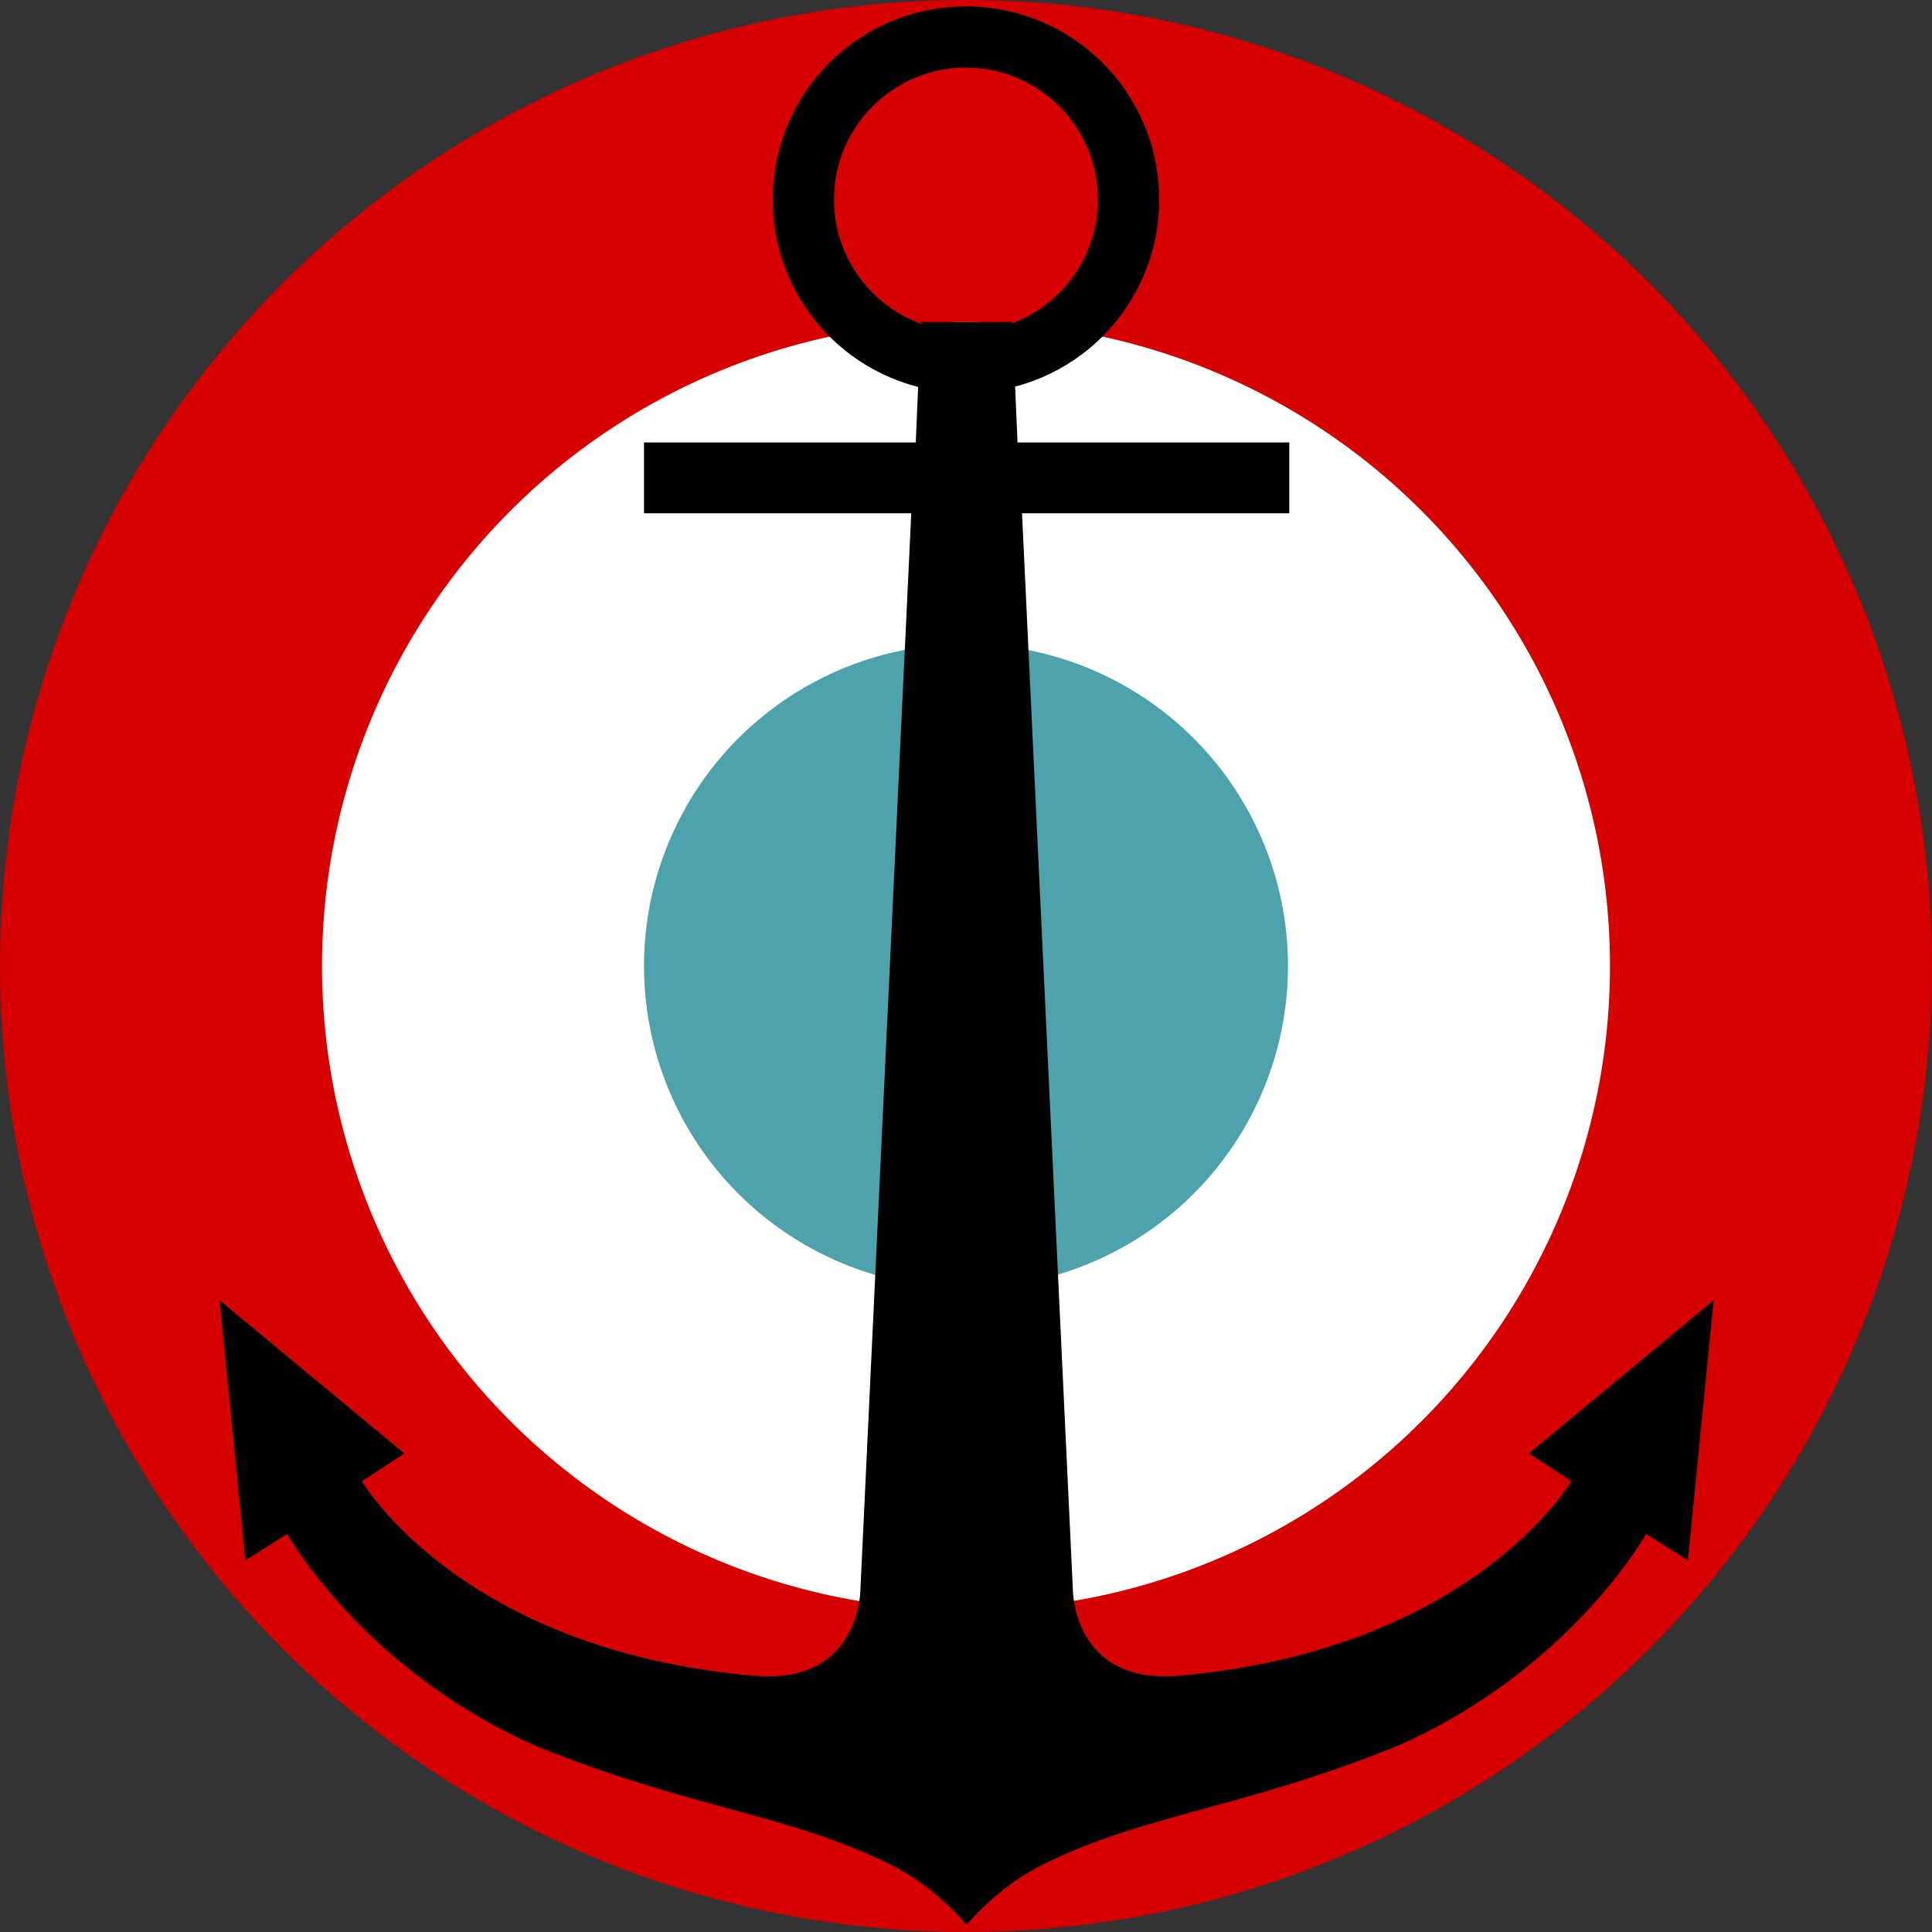 <?xml version="1.0" encoding="UTF-8"?>
<svg id="svg8" xmlns="http://www.w3.org/2000/svg" version="1.1" xmlns:cc="http://creativecommons.org/ns#" xmlns:dc="http://purl.org/dc/elements/1.1/" xmlns:inkscape="http://www.inkscape.org/namespaces/inkscape" xmlns:rdf="http://www.w3.org/1999/02/22-rdf-syntax-ns#" xmlns:sodipodi="http://sodipodi.sourceforge.net/DTD/sodipodi-0.dtd" xmlns:svg="http://www.w3.org/2000/svg" viewBox="0 0 300 300">
  <rect x="0" y="0" width="300" height="300" fill="#333333" stroke="none"/>
  <defs>
    <style>
      .cls-1, .cls-2, .cls-3, .cls-4, .cls-5 {
        stroke-width: 0px;
      }

      .cls-1, .cls-3 {
        fill: #000;
      }

      .cls-2 {
        fill: #4ea2ab;
      }

      .cls-3 {
        fill-rule: evenodd;
      }

      .cls-4 {
        fill: #d60000;
      }

      .cls-5 {
        fill: #fff;
      }
    </style>
  </defs>
  <sodipodi:namedview id="namedview10" bordercolor="#666666" borderopacity="1" gridtolerance="10" guidetolerance="10" inkscape:current-layer="svg8" inkscape:cx="134.75" inkscape:cy="156.75" inkscape:deskcolor="#d1d1d1" inkscape:pagecheckerboard="0" inkscape:pageopacity="0" inkscape:pageshadow="2" inkscape:showpageshadow="2" inkscape:window-height="991" inkscape:window-maximized="1" inkscape:window-width="1920" inkscape:window-x="-9" inkscape:window-y="-9" inkscape:zoom="2" objecttolerance="10" pagecolor="#ffffff" showgrid="false"/>
  <circle id="circle2" class="cls-4" cx="150" cy="150" r="150"/>
  <circle id="circle4" class="cls-5" cx="150" cy="150" r="100"/>
  <circle id="circle6" class="cls-2" cx="150" cy="150" r="50"/>
  <path id="path8682-1" class="cls-3" d="M143,50l-.8,18.7h-42.2v11h41.5l-7.9,167.2s0,14.8-16.6,13.3c-45.6-4-60.8-30.2-60.8-30.2l6.6-4.3-28.7-23.8,4,40.4,6.5-4.1s11.7,21.1,38.8,33c24.4,9.8,39.2,10.5,55,18.4,6.9,3.4,11.7,9.3,11.7,9.3,0,0,4.8-5.9,11.7-9.3,15.8-7.9,30.6-8.6,55-18.4,27.1-11.9,38.8-33,38.8-33l6.5,4.1,4-40.4-28.7,23.8,6.6,4.3s-15.2,26.1-60.8,30.2c-16.6,1.5-16.6-13.3-16.6-13.3l-7.9-167.2h41.5v-11h-42.2l-.8-18.7h-14Z" inkscape:connector-curvature="0" sodipodi:nodetypes="ccccccscccccccccccccccsccccccc"/>
  <path id="path850" class="cls-1" d="M150,1c-16.6,0-30,13.4-30,30s13.4,30,30,30,30-13.4,30-30S166.6,1,150,1ZM150,10.5c11.3,0,20.5,9.2,20.5,20.5s-9.2,20.5-20.5,20.5-20.5-9.2-20.5-20.5,9.2-20.5,20.5-20.5Z" inkscape:connector-curvature="0"/>
</svg>